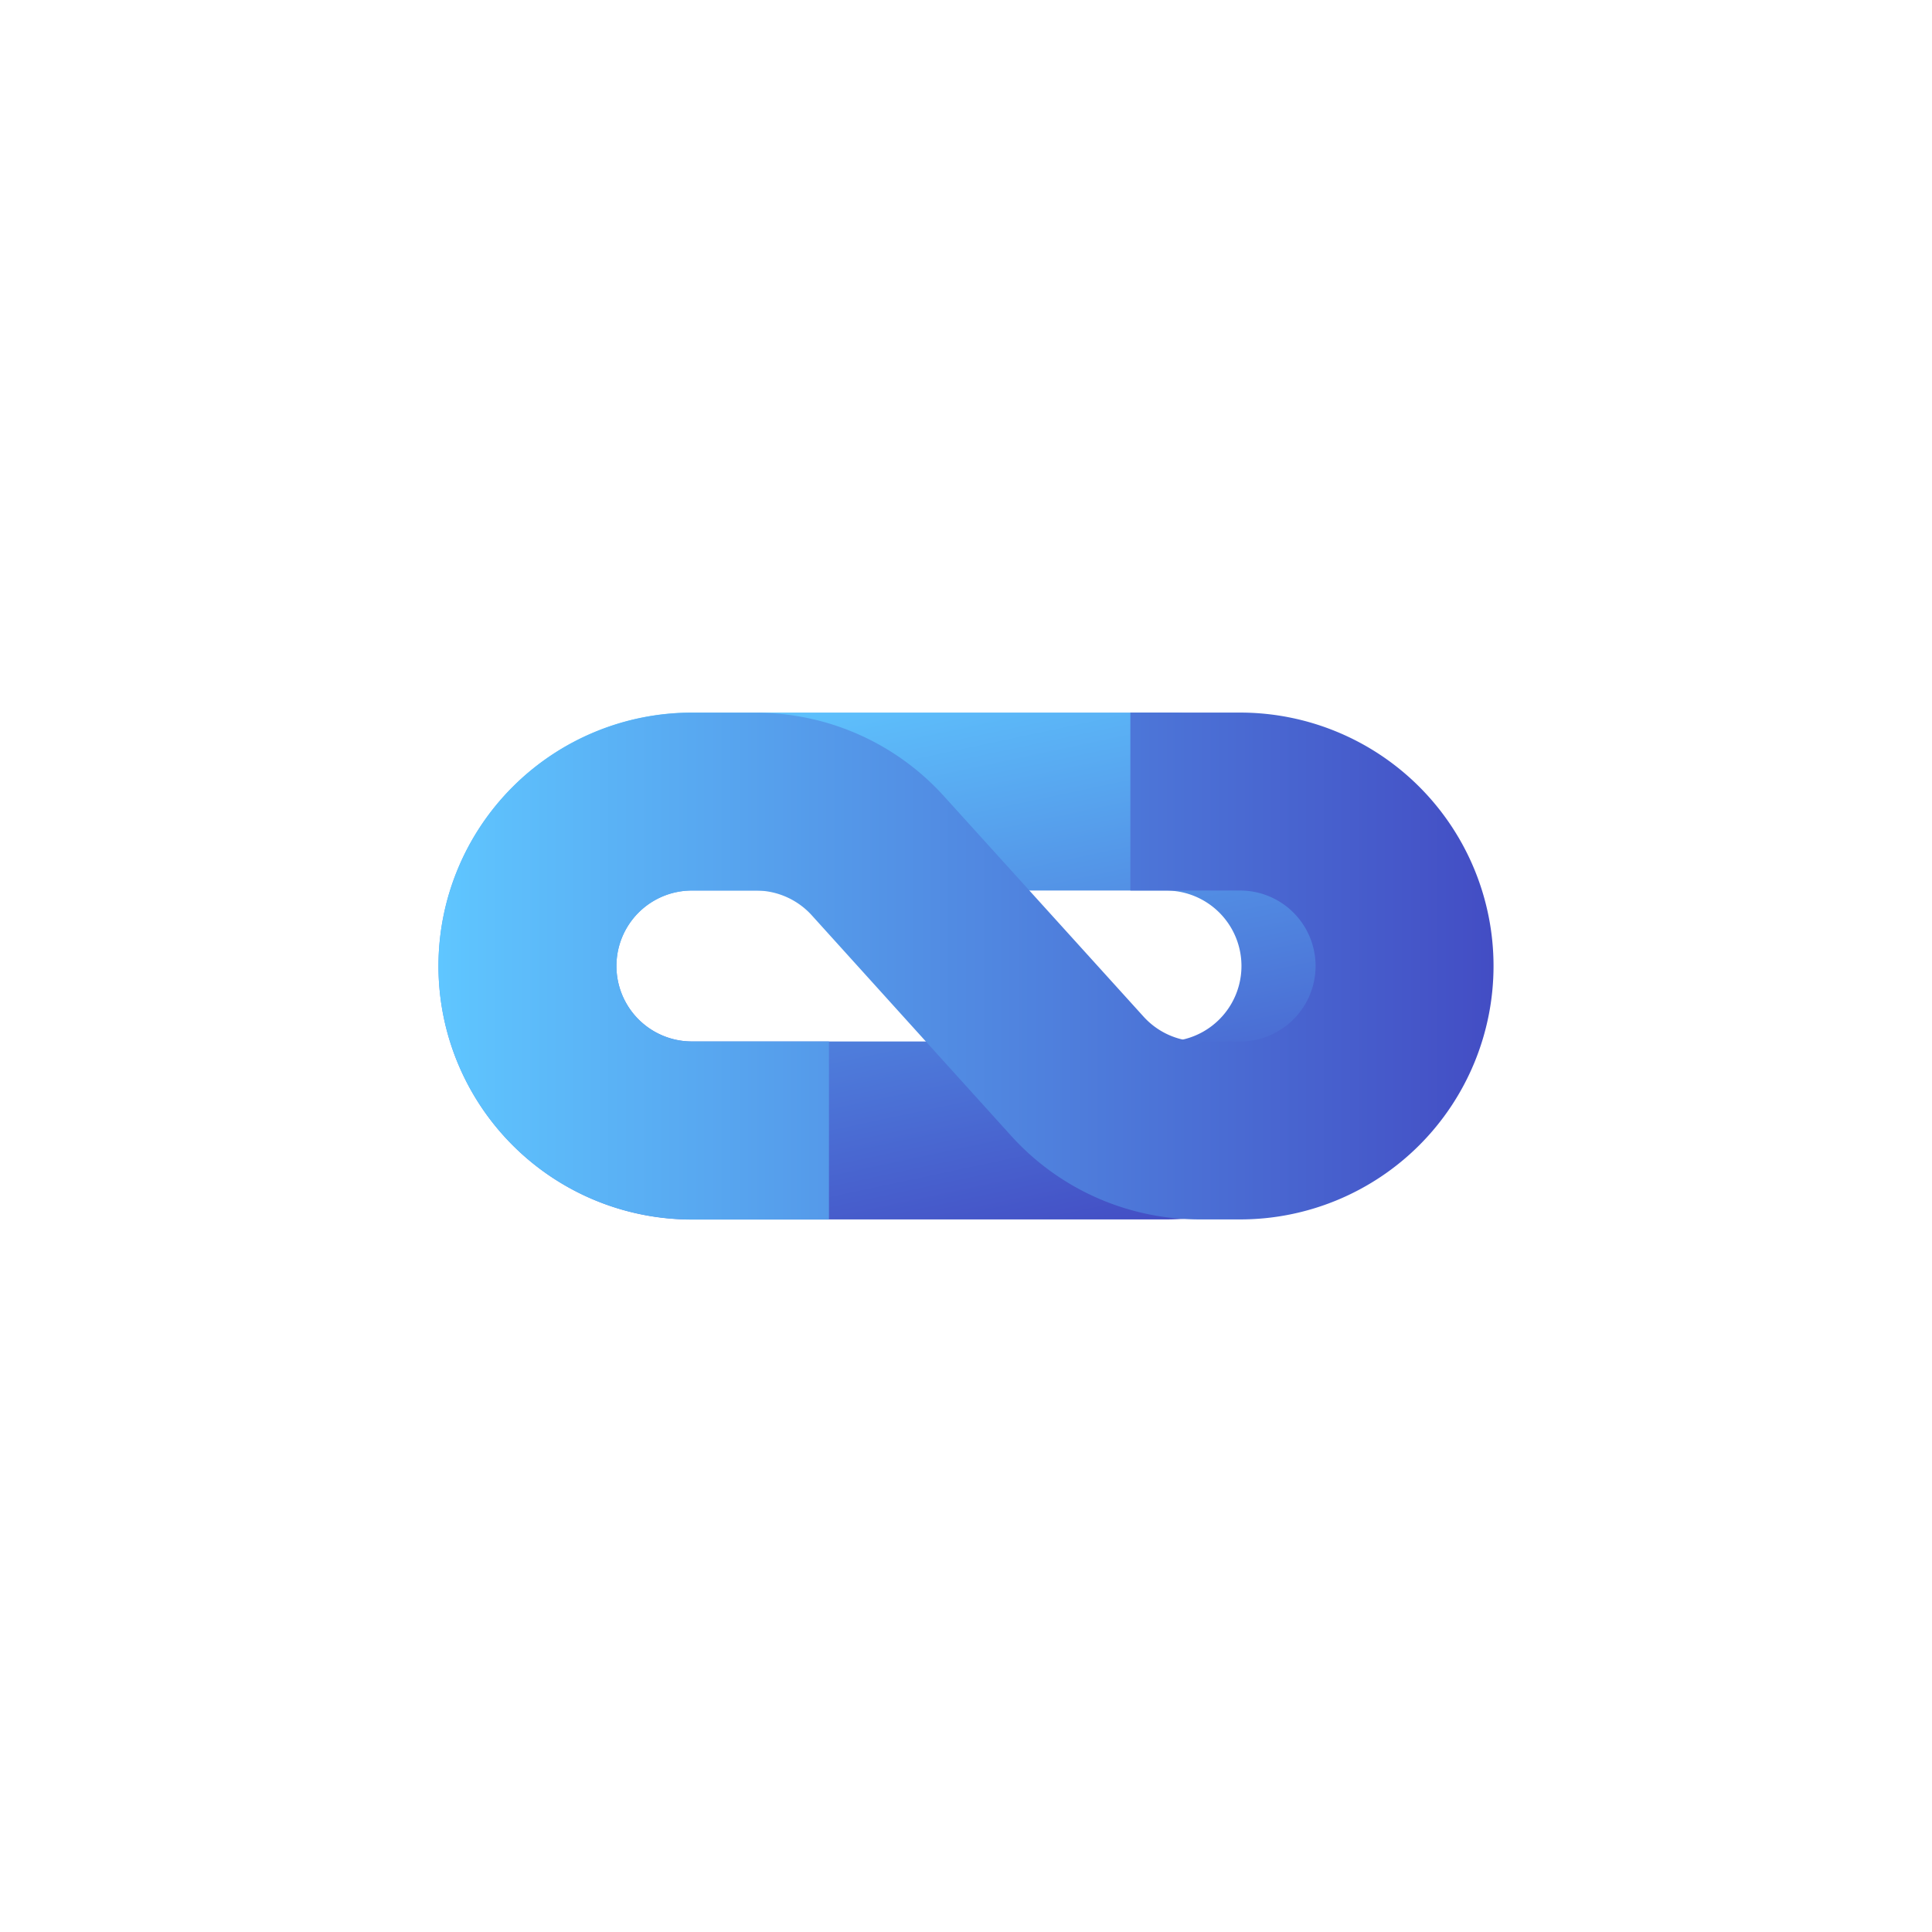 <svg xmlns="http://www.w3.org/2000/svg" xmlns:xlink="http://www.w3.org/1999/xlink" viewBox="0 0 128 128"><defs><linearGradient id="a" x1="57.38" y1="44.38" x2="65.72" y2="83.62" gradientUnits="userSpaceOnUse"><stop offset="0" stop-color="#5fc6ff"/><stop offset="1" stop-color="#434dc4"/></linearGradient><linearGradient id="b" x1="29.05" y1="64" x2="98.95" y2="64" xlink:href="#a"/></defs><title>fosscord-padded</title><rect width="128" height="128" style="fill:none"/><path d="M77.25,80.79H45.84a16.79,16.79,0,0,1,0-33.58H77.25a16.79,16.79,0,1,1,0,33.58ZM45.84,59a5,5,0,0,0,0,10H77.25a5,5,0,0,0,0-10Z" style="fill:url(#a)"/><path d="M82.16,80.79h-2.7A16.81,16.81,0,0,1,67,75.26L53.79,60.65A5,5,0,0,0,50.09,59H45.84a5,5,0,0,0,0,10h9.08v11.8H45.84a16.79,16.79,0,0,1,0-33.58h4.25a16.79,16.79,0,0,1,12.45,5.53L75.76,67.35A5,5,0,0,0,79.46,69h2.7a5,5,0,1,0,0-10H74.89V47.21h7.27a16.79,16.79,0,1,1,0,33.58Z" style="fill:url(#b)"/></svg>